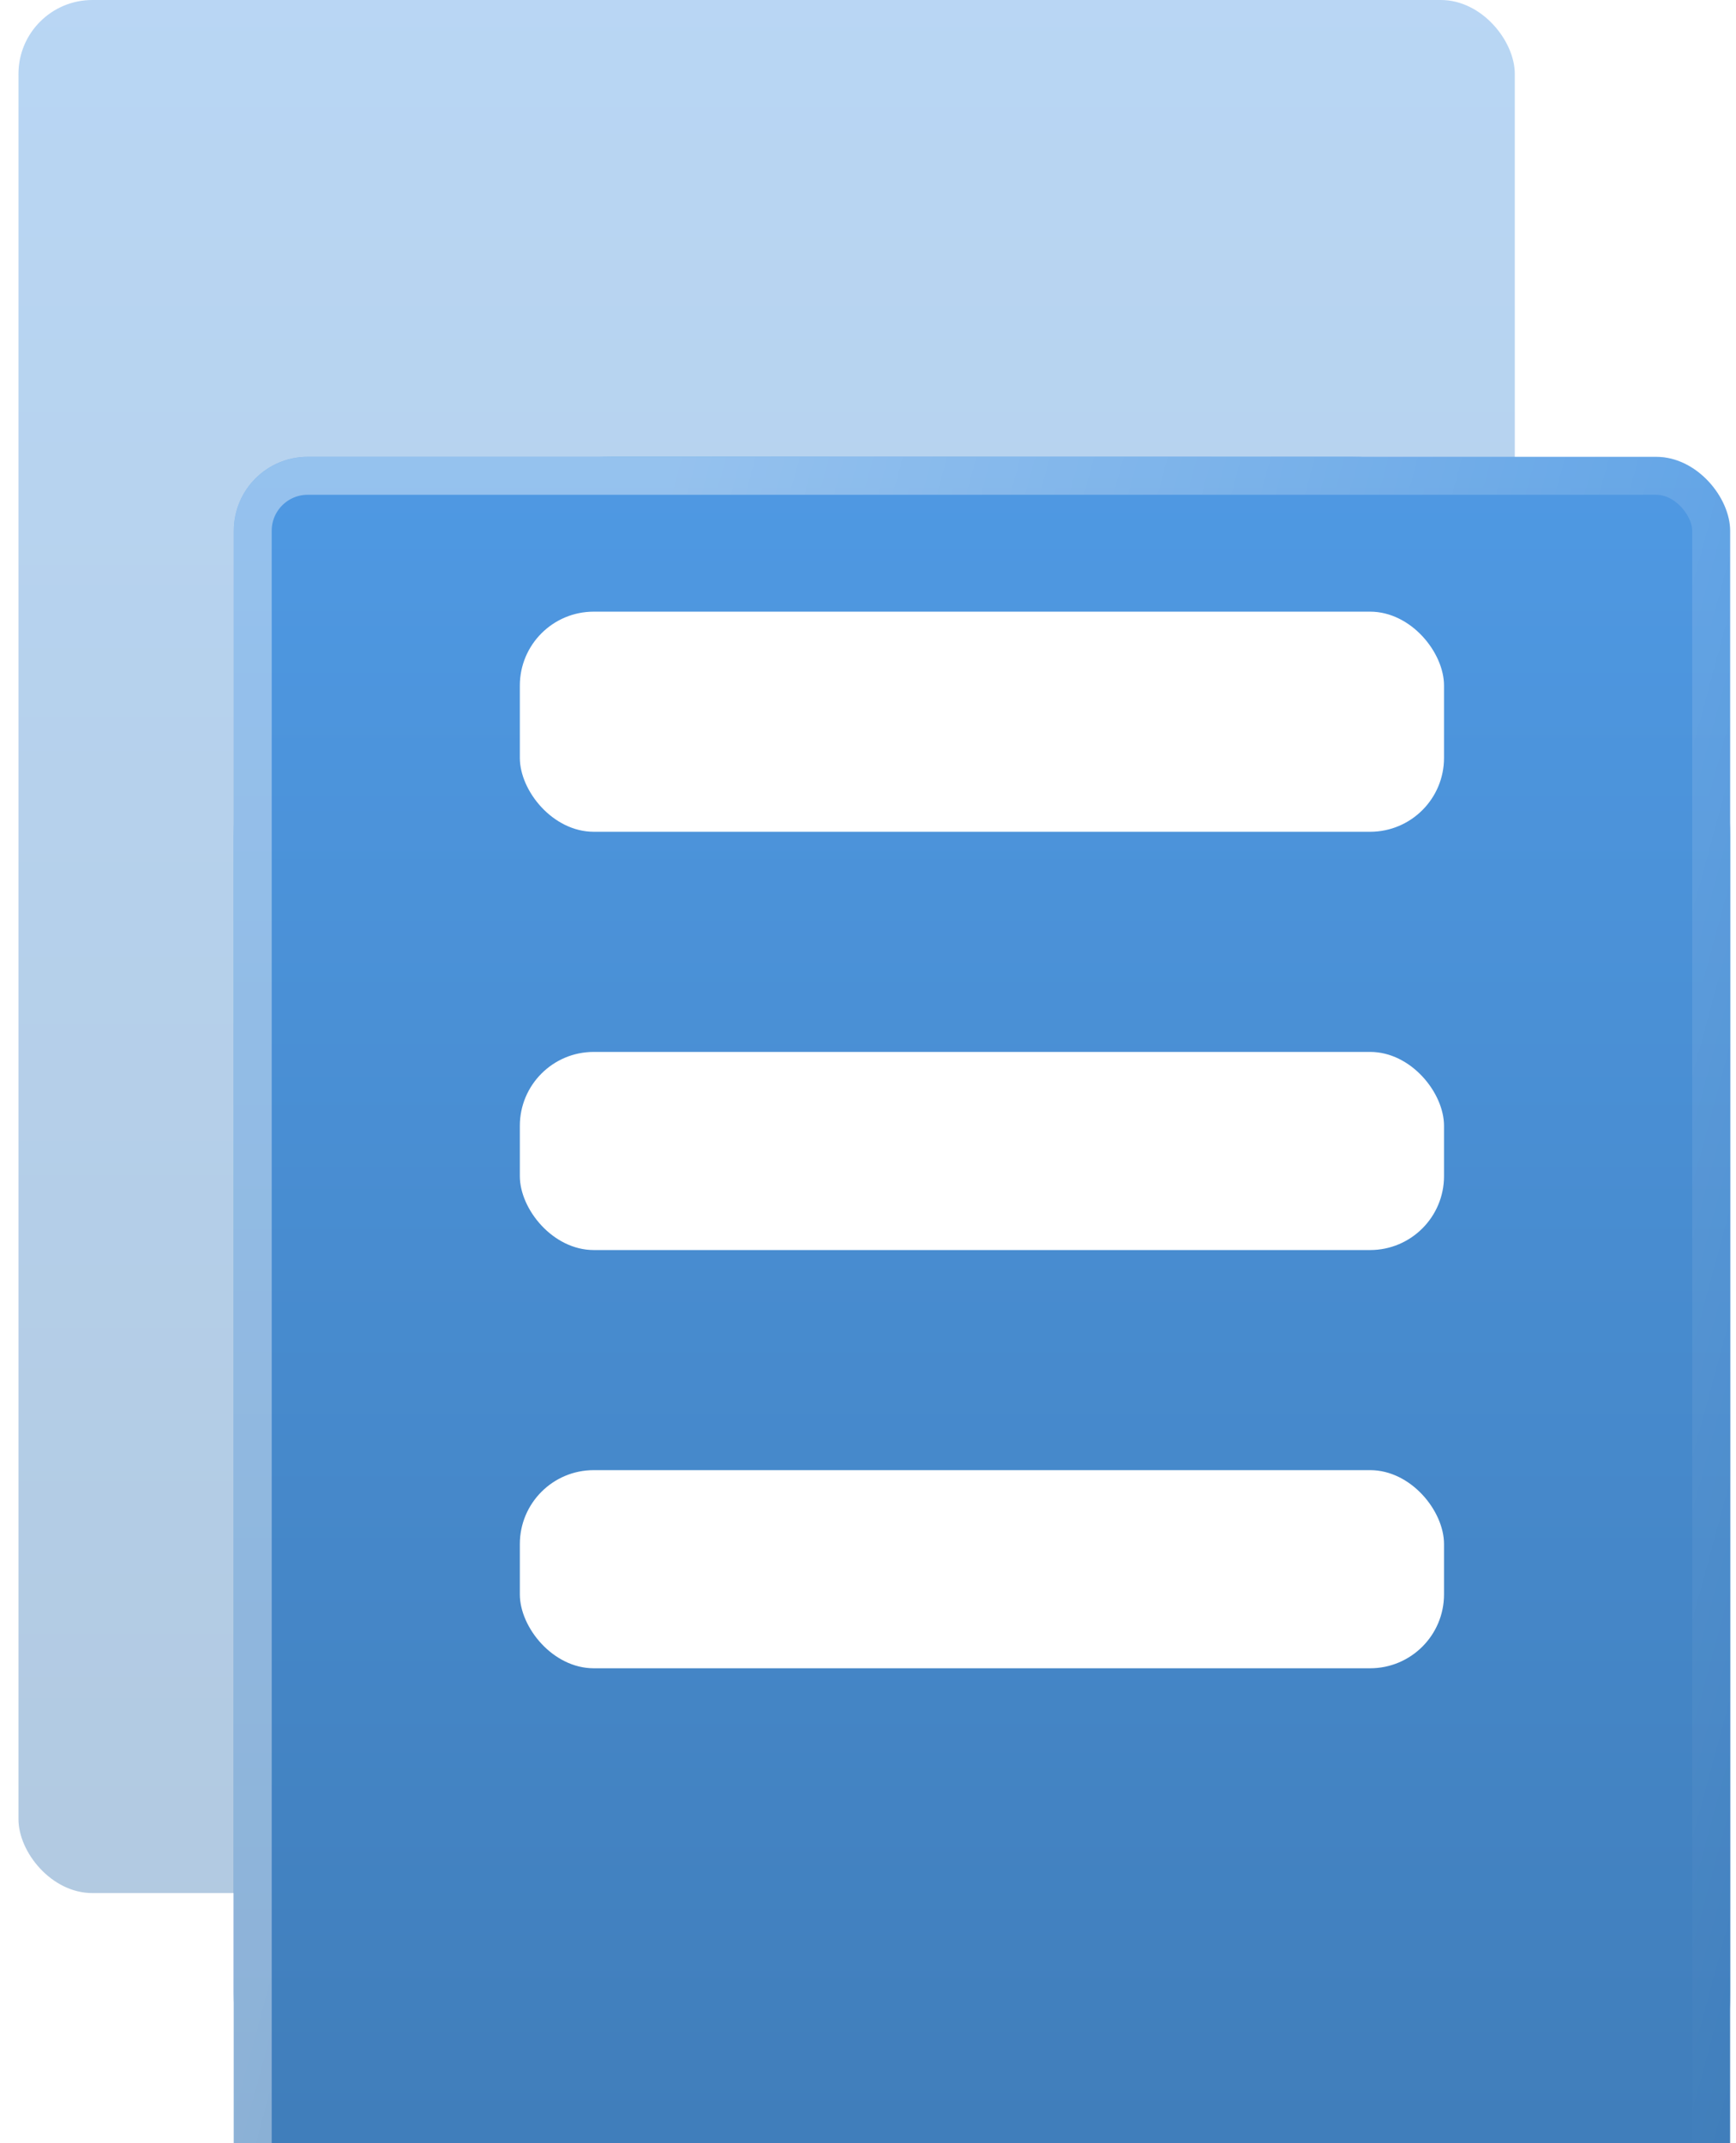 <svg width="47" height="58" viewBox="0 0 47 58" fill="none" xmlns="http://www.w3.org/2000/svg">
<rect x="0.5" width="40.511" height="51.234" rx="2" fill="url(#paint0_linear_210_759)" fill-opacity="0.4"/>
<g filter="url(#filter0_biiii_210_759)">
<rect x="6.33" y="5.234" width="40.511" height="51.83" rx="10.265" fill="url(#paint1_linear_210_759)"/>
<rect x="6.843" y="5.748" width="39.484" height="50.803" rx="9.751" stroke="url(#paint2_linear_210_759)" stroke-opacity="0.4" stroke-width="1.026"/>
</g>
<g filter="url(#filter1_biiii_210_759)">
<rect x="6.33" y="5.234" width="40.511" height="51.83" rx="2" fill="url(#paint3_linear_210_759)"/>
<rect x="6.843" y="5.748" width="39.484" height="50.803" rx="1.487" stroke="url(#paint4_linear_210_759)" stroke-opacity="0.4" stroke-width="1.026"/>
</g>
<rect x="14.074" y="16.554" width="25.021" height="5.957" rx="2" fill="white"/>
<rect x="14.074" y="28.469" width="25.021" height="5.362" rx="2" fill="white"/>
<rect x="14.074" y="39.788" width="25.021" height="5.362" rx="2" fill="white"/>
<defs>
<filter id="filter0_biiii_210_759" x="-3.934" y="-5.03" width="61.04" height="74.412" filterUnits="userSpaceOnUse" color-interpolation-filters="sRGB">
<feFlood flood-opacity="0" result="BackgroundImageFix"/>
<feGaussianBlur in="BackgroundImage" stdDeviation="5.132"/>
<feComposite in2="SourceAlpha" operator="in" result="effect1_backgroundBlur_210_759"/>
<feBlend mode="normal" in="SourceGraphic" in2="effect1_backgroundBlur_210_759" result="shape"/>
<feColorMatrix in="SourceAlpha" type="matrix" values="0 0 0 0 0 0 0 0 0 0 0 0 0 0 0 0 0 0 127 0" result="hardAlpha"/>
<feOffset dy="-3.079"/>
<feGaussianBlur stdDeviation="5.132"/>
<feComposite in2="hardAlpha" operator="arithmetic" k2="-1" k3="1"/>
<feColorMatrix type="matrix" values="0 0 0 0 1 0 0 0 0 1 0 0 0 0 1 0 0 0 0.15 0"/>
<feBlend mode="normal" in2="shape" result="effect2_innerShadow_210_759"/>
<feColorMatrix in="SourceAlpha" type="matrix" values="0 0 0 0 0 0 0 0 0 0 0 0 0 0 0 0 0 0 127 0" result="hardAlpha"/>
<feOffset dy="-5.132"/>
<feGaussianBlur stdDeviation="9.266"/>
<feComposite in2="hardAlpha" operator="arithmetic" k2="-1" k3="1"/>
<feColorMatrix type="matrix" values="0 0 0 0 1 0 0 0 0 1 0 0 0 0 1 0 0 0 0.15 0"/>
<feBlend mode="normal" in2="effect2_innerShadow_210_759" result="effect3_innerShadow_210_759"/>
<feColorMatrix in="SourceAlpha" type="matrix" values="0 0 0 0 0 0 0 0 0 0 0 0 0 0 0 0 0 0 127 0" result="hardAlpha"/>
<feOffset dy="12.318"/>
<feGaussianBlur stdDeviation="6.269"/>
<feComposite in2="hardAlpha" operator="arithmetic" k2="-1" k3="1"/>
<feColorMatrix type="matrix" values="0 0 0 0 1 0 0 0 0 1 0 0 0 0 1 0 0 0 0.1 0"/>
<feBlend mode="normal" in2="effect3_innerShadow_210_759" result="effect4_innerShadow_210_759"/>
<feColorMatrix in="SourceAlpha" type="matrix" values="0 0 0 0 0 0 0 0 0 0 0 0 0 0 0 0 0 0 127 0" result="hardAlpha"/>
<feOffset dy="3.023"/>
<feGaussianBlur stdDeviation="1.567"/>
<feComposite in2="hardAlpha" operator="arithmetic" k2="-1" k3="1"/>
<feColorMatrix type="matrix" values="0 0 0 0 1 0 0 0 0 1 0 0 0 0 1 0 0 0 0.15 0"/>
<feBlend mode="normal" in2="effect4_innerShadow_210_759" result="effect5_innerShadow_210_759"/>
</filter>
<filter id="filter1_biiii_210_759" x="-3.934" y="-5.03" width="61.04" height="74.412" filterUnits="userSpaceOnUse" color-interpolation-filters="sRGB">
<feFlood flood-opacity="0" result="BackgroundImageFix"/>
<feGaussianBlur in="BackgroundImage" stdDeviation="5.132"/>
<feComposite in2="SourceAlpha" operator="in" result="effect1_backgroundBlur_210_759"/>
<feBlend mode="normal" in="SourceGraphic" in2="effect1_backgroundBlur_210_759" result="shape"/>
<feColorMatrix in="SourceAlpha" type="matrix" values="0 0 0 0 0 0 0 0 0 0 0 0 0 0 0 0 0 0 127 0" result="hardAlpha"/>
<feOffset dy="-3.079"/>
<feGaussianBlur stdDeviation="5.132"/>
<feComposite in2="hardAlpha" operator="arithmetic" k2="-1" k3="1"/>
<feColorMatrix type="matrix" values="0 0 0 0 1 0 0 0 0 1 0 0 0 0 1 0 0 0 0.15 0"/>
<feBlend mode="normal" in2="shape" result="effect2_innerShadow_210_759"/>
<feColorMatrix in="SourceAlpha" type="matrix" values="0 0 0 0 0 0 0 0 0 0 0 0 0 0 0 0 0 0 127 0" result="hardAlpha"/>
<feOffset dy="-5.132"/>
<feGaussianBlur stdDeviation="9.266"/>
<feComposite in2="hardAlpha" operator="arithmetic" k2="-1" k3="1"/>
<feColorMatrix type="matrix" values="0 0 0 0 1 0 0 0 0 1 0 0 0 0 1 0 0 0 0.15 0"/>
<feBlend mode="normal" in2="effect2_innerShadow_210_759" result="effect3_innerShadow_210_759"/>
<feColorMatrix in="SourceAlpha" type="matrix" values="0 0 0 0 0 0 0 0 0 0 0 0 0 0 0 0 0 0 127 0" result="hardAlpha"/>
<feOffset dy="12.318"/>
<feGaussianBlur stdDeviation="6.269"/>
<feComposite in2="hardAlpha" operator="arithmetic" k2="-1" k3="1"/>
<feColorMatrix type="matrix" values="0 0 0 0 1 0 0 0 0 1 0 0 0 0 1 0 0 0 0.1 0"/>
<feBlend mode="normal" in2="effect3_innerShadow_210_759" result="effect4_innerShadow_210_759"/>
<feColorMatrix in="SourceAlpha" type="matrix" values="0 0 0 0 0 0 0 0 0 0 0 0 0 0 0 0 0 0 127 0" result="hardAlpha"/>
<feOffset dy="3.023"/>
<feGaussianBlur stdDeviation="1.567"/>
<feComposite in2="hardAlpha" operator="arithmetic" k2="-1" k3="1"/>
<feColorMatrix type="matrix" values="0 0 0 0 1 0 0 0 0 1 0 0 0 0 1 0 0 0 0.15 0"/>
<feBlend mode="normal" in2="effect4_innerShadow_210_759" result="effect5_innerShadow_210_759"/>
</filter>
<linearGradient id="paint0_linear_210_759" x1="20.755" y1="0" x2="20.755" y2="51.234" gradientUnits="userSpaceOnUse">
<stop stop-color="#4F99E3"/>
<stop offset="1" stop-color="#3E7AB5"/>
</linearGradient>
<linearGradient id="paint1_linear_210_759" x1="26.585" y1="5.234" x2="26.585" y2="57.064" gradientUnits="userSpaceOnUse">
<stop stop-color="#4F99E3"/>
<stop offset="1" stop-color="#3E7AB5"/>
</linearGradient>
<linearGradient id="paint2_linear_210_759" x1="44.9" y1="57.064" x2="7.027" y2="46.827" gradientUnits="userSpaceOnUse">
<stop stop-color="white" stop-opacity="0"/>
<stop offset="1" stop-color="white"/>
</linearGradient>
<linearGradient id="paint3_linear_210_759" x1="26.585" y1="5.234" x2="26.585" y2="57.064" gradientUnits="userSpaceOnUse">
<stop stop-color="#4F99E3"/>
<stop offset="1" stop-color="#3E7AB5"/>
</linearGradient>
<linearGradient id="paint4_linear_210_759" x1="44.9" y1="57.064" x2="7.027" y2="46.827" gradientUnits="userSpaceOnUse">
<stop stop-color="white" stop-opacity="0"/>
<stop offset="1" stop-color="white"/>
</linearGradient>
</defs>
</svg>
